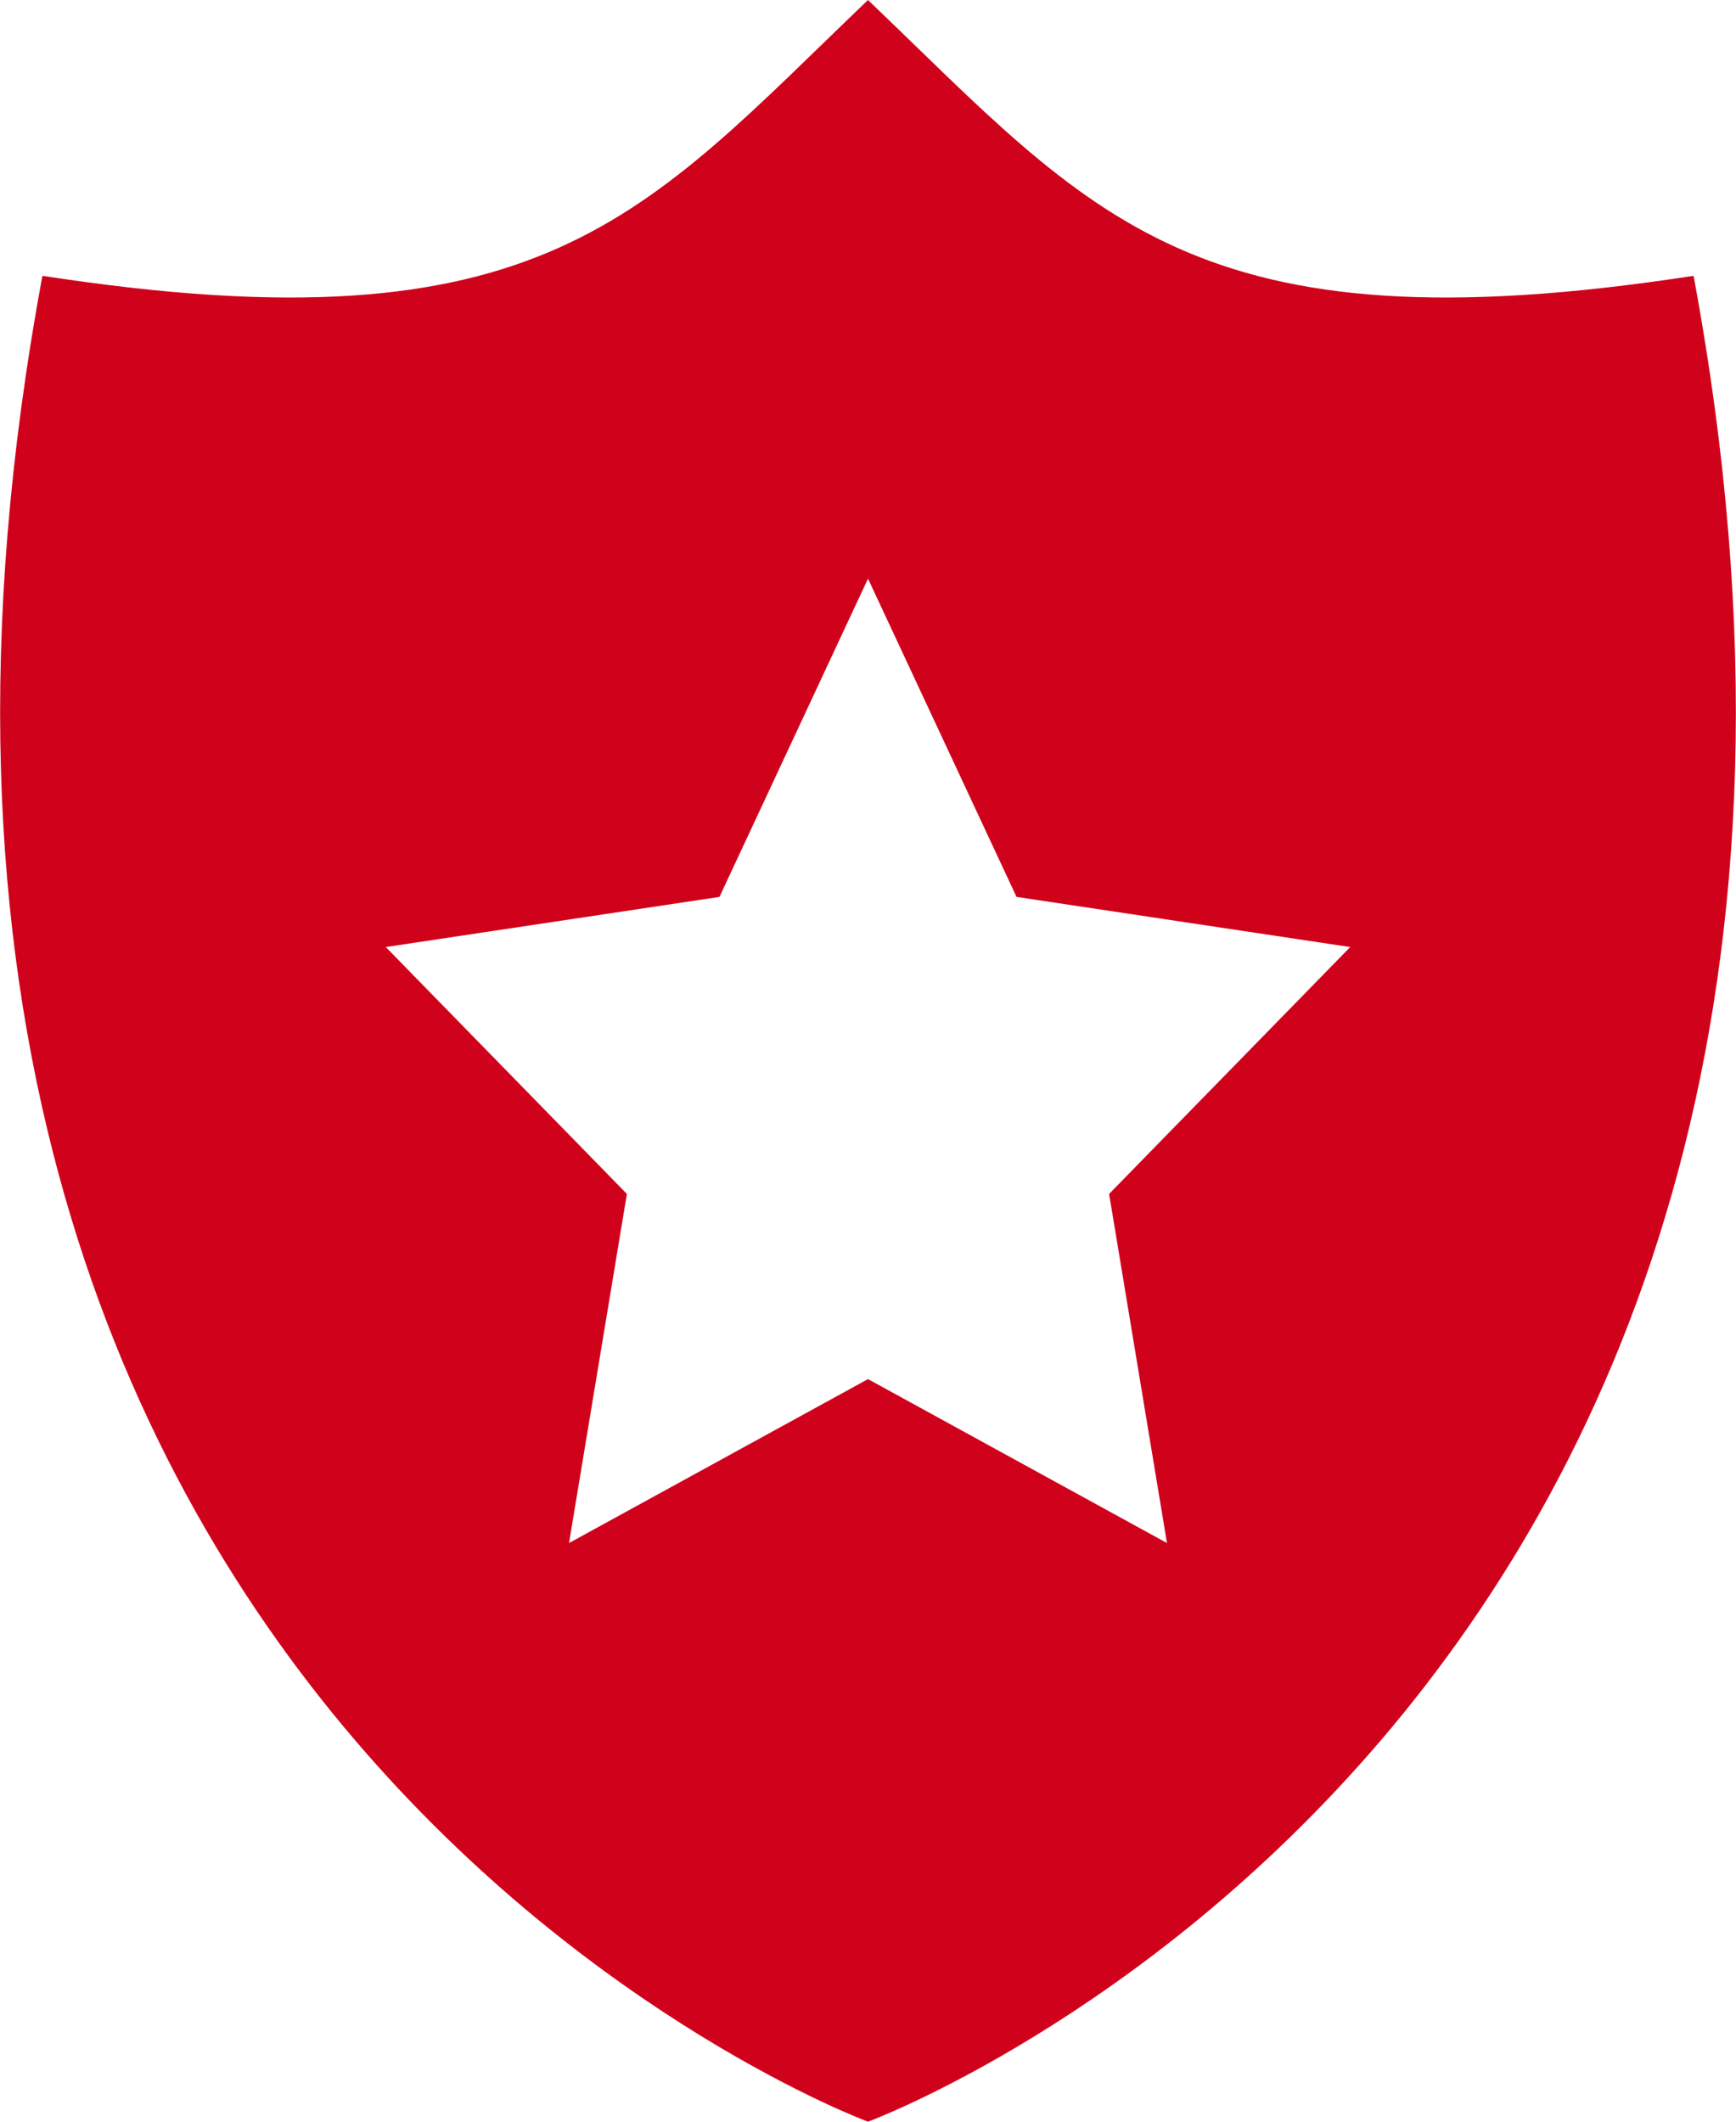 <svg xmlns="http://www.w3.org/2000/svg" xmlns:xlink="http://www.w3.org/1999/xlink" width="9" height="11" viewBox="0 0 9 11"><defs><path id="ti08a" d="M1171.5 917s-5.67-2.09-4.28-9.57c2.6.4 3.11-.31 4.28-1.43 1.17 1.12 1.68 1.83 4.28 1.43 1.39 7.48-4.28 9.57-4.28 9.57zm1.25-4.81l1.25-1.28-1.73-.26-.77-1.65-.77 1.65-1.73.26 1.25 1.28-.3 1.81 1.55-.85 1.55.85z"/></defs><g><g transform="translate(-1167 -906)"><use fill="#d0011b" xlink:href="#ti08a"/></g></g></svg>